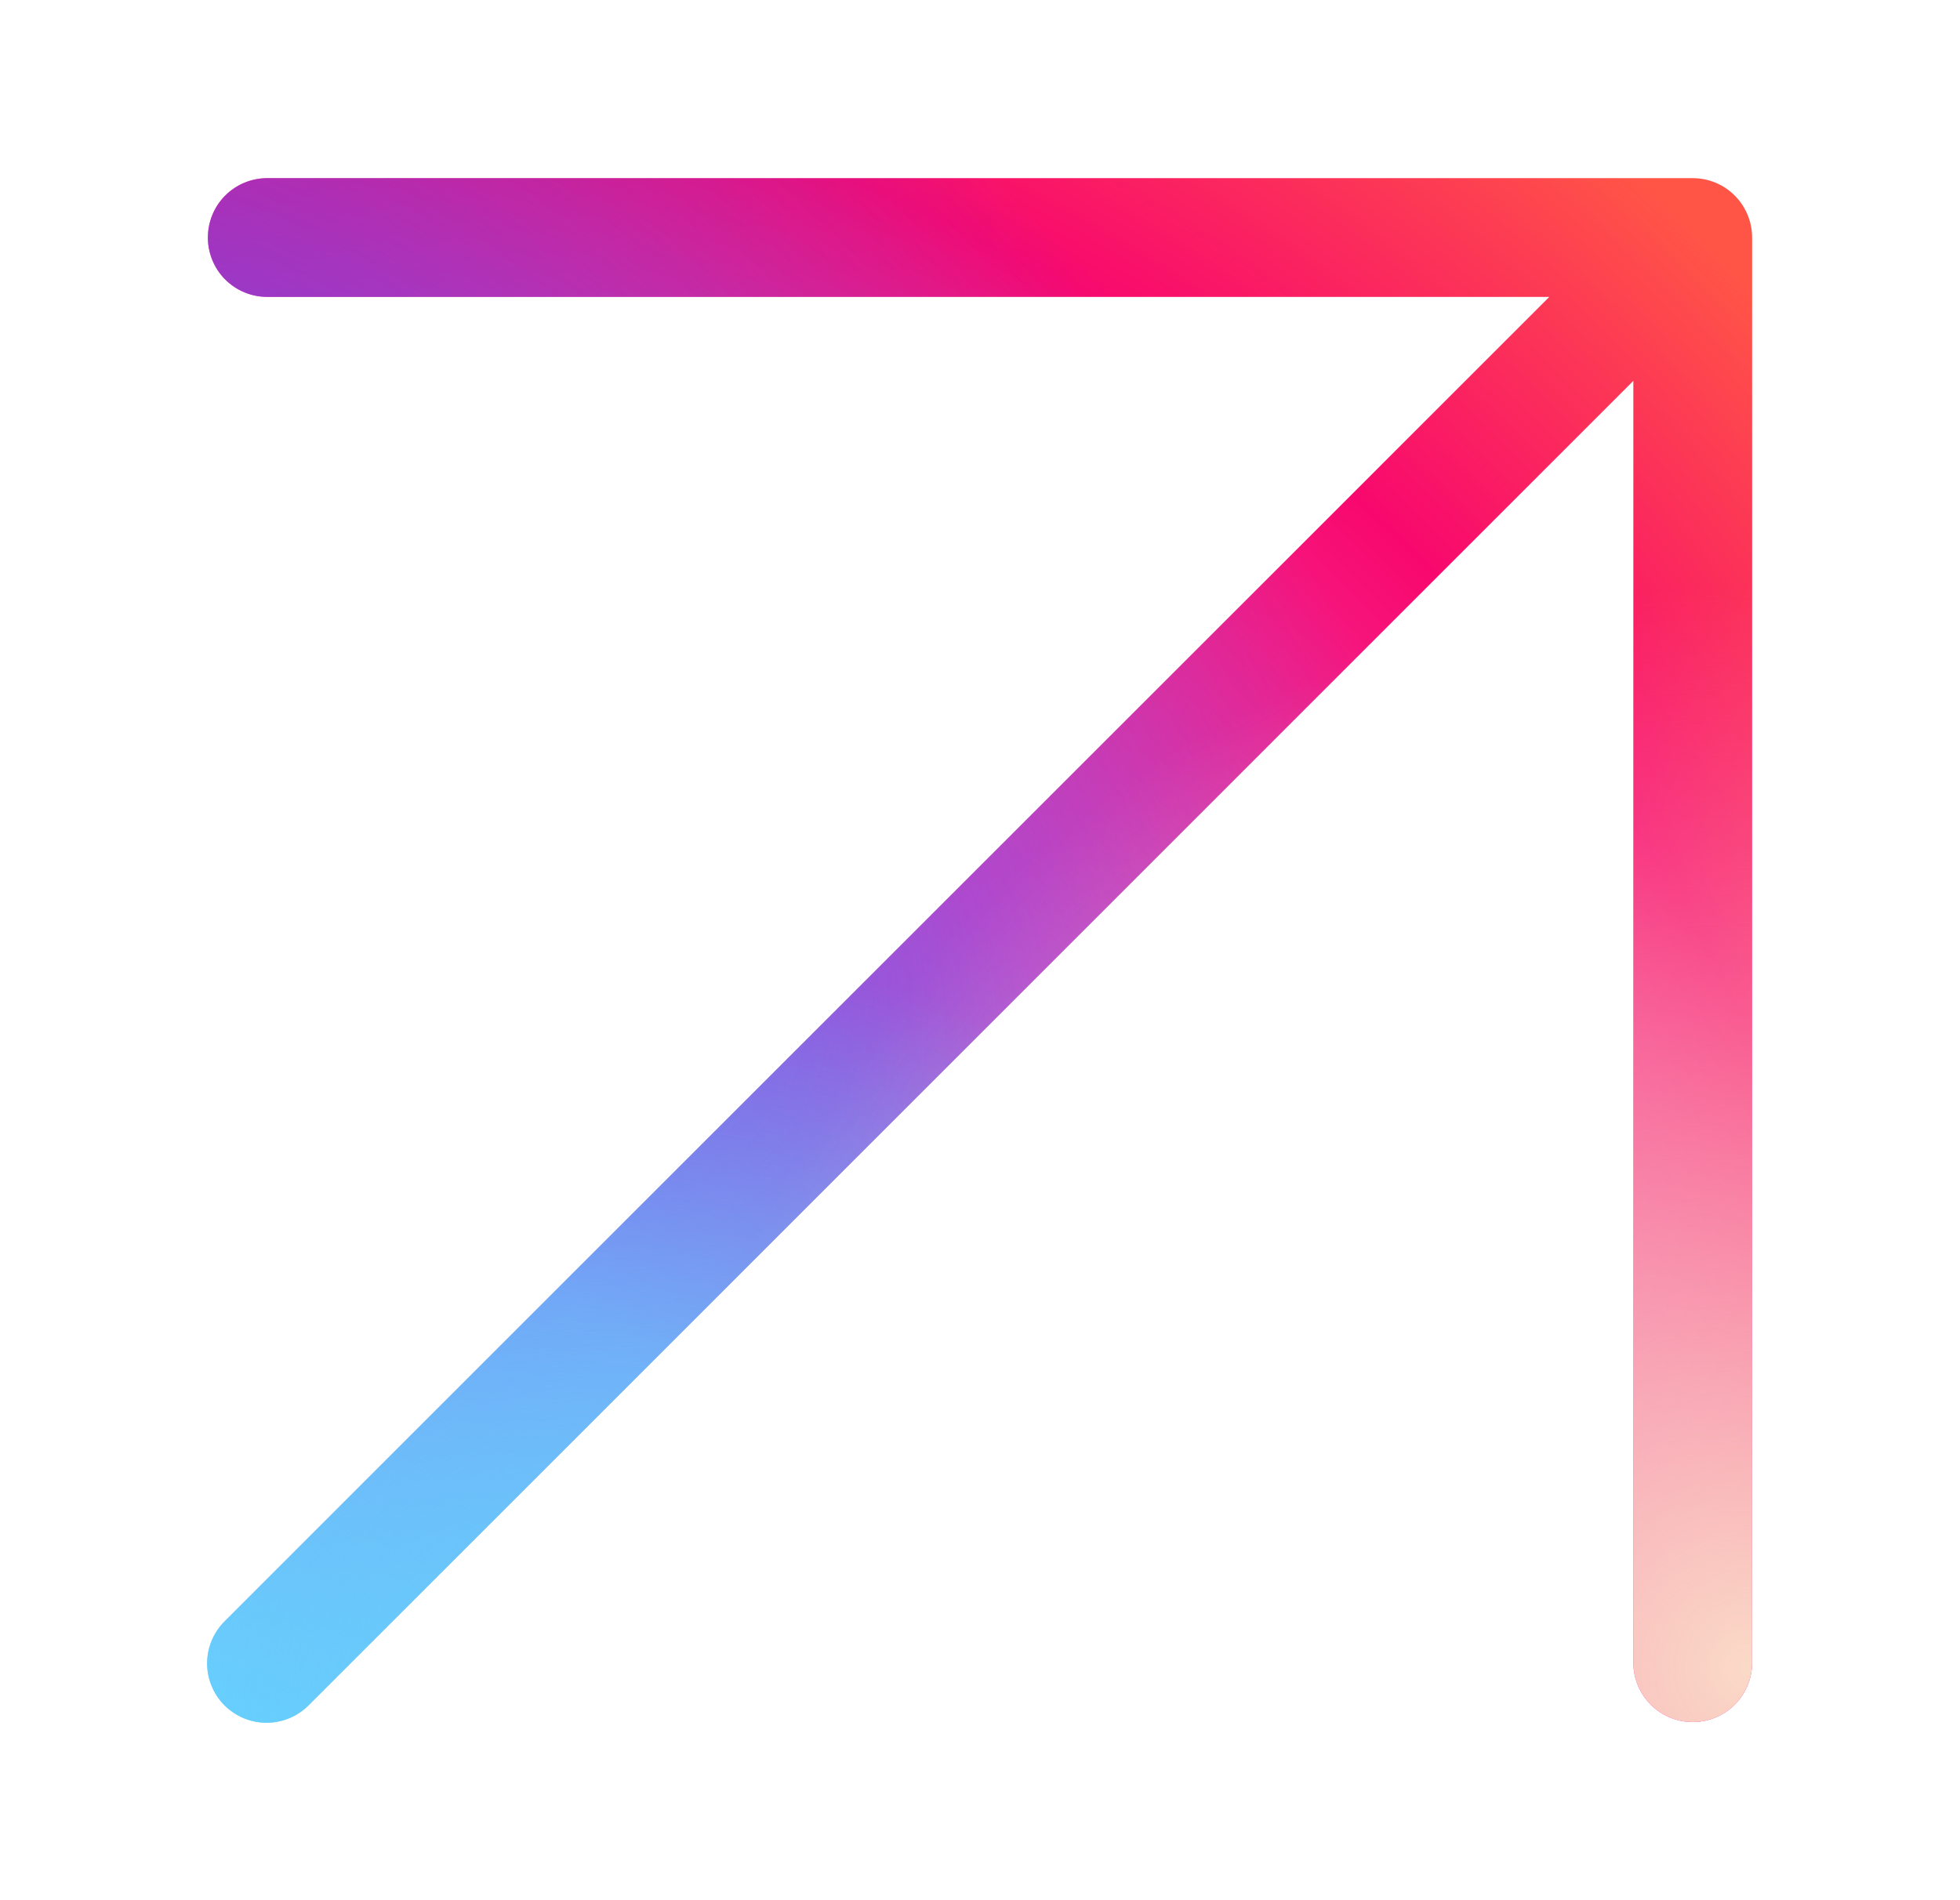 <svg width="33" height="32" viewBox="0 0 33 32" fill="none" xmlns="http://www.w3.org/2000/svg">
<path d="M28.5 3H4.5C4.234 3 3.98 3.105 3.792 3.293C3.605 3.48 3.5 3.735 3.5 4C3.5 4.265 3.605 4.52 3.792 4.707C3.98 4.895 4.234 5 4.5 5H26.085L3.793 27.293C3.697 27.385 3.621 27.496 3.568 27.618C3.516 27.74 3.489 27.871 3.487 28.004C3.486 28.136 3.511 28.268 3.562 28.391C3.612 28.514 3.686 28.625 3.78 28.719C3.874 28.813 3.986 28.887 4.109 28.938C4.232 28.988 4.363 29.013 4.496 29.012C4.629 29.011 4.76 28.983 4.882 28.931C5.004 28.879 5.114 28.802 5.207 28.707L27.5 6.414V28C27.5 28.265 27.605 28.52 27.793 28.707C27.98 28.895 28.234 29 28.5 29C28.765 29 29.019 28.895 29.207 28.707C29.394 28.52 29.5 28.265 29.5 28V4C29.5 3.735 29.394 3.48 29.207 3.293C29.019 3.105 28.765 3 28.5 3Z" fill="url(#paint0_radial_2172_2780)"/>
<path d="M28.5 3H4.5C4.234 3 3.98 3.105 3.792 3.293C3.605 3.48 3.5 3.735 3.5 4C3.5 4.265 3.605 4.52 3.792 4.707C3.98 4.895 4.234 5 4.5 5H26.085L3.793 27.293C3.697 27.385 3.621 27.496 3.568 27.618C3.516 27.74 3.489 27.871 3.487 28.004C3.486 28.136 3.511 28.268 3.562 28.391C3.612 28.514 3.686 28.625 3.78 28.719C3.874 28.813 3.986 28.887 4.109 28.938C4.232 28.988 4.363 29.013 4.496 29.012C4.629 29.011 4.76 28.983 4.882 28.931C5.004 28.879 5.114 28.802 5.207 28.707L27.5 6.414V28C27.5 28.265 27.605 28.52 27.793 28.707C27.98 28.895 28.234 29 28.5 29C28.765 29 29.019 28.895 29.207 28.707C29.394 28.52 29.5 28.265 29.5 28V4C29.5 3.735 29.394 3.48 29.207 3.293C29.019 3.105 28.765 3 28.5 3Z" fill="url(#paint1_radial_2172_2780)"/>
<path d="M28.5 3H4.5C4.234 3 3.98 3.105 3.792 3.293C3.605 3.48 3.5 3.735 3.5 4C3.5 4.265 3.605 4.52 3.792 4.707C3.98 4.895 4.234 5 4.5 5H26.085L3.793 27.293C3.697 27.385 3.621 27.496 3.568 27.618C3.516 27.74 3.489 27.871 3.487 28.004C3.486 28.136 3.511 28.268 3.562 28.391C3.612 28.514 3.686 28.625 3.78 28.719C3.874 28.813 3.986 28.887 4.109 28.938C4.232 28.988 4.363 29.013 4.496 29.012C4.629 29.011 4.76 28.983 4.882 28.931C5.004 28.879 5.114 28.802 5.207 28.707L27.5 6.414V28C27.5 28.265 27.605 28.52 27.793 28.707C27.98 28.895 28.234 29 28.5 29C28.765 29 29.019 28.895 29.207 28.707C29.394 28.52 29.5 28.265 29.5 28V4C29.5 3.735 29.394 3.48 29.207 3.293C29.019 3.105 28.765 3 28.5 3Z" fill="url(#paint2_radial_2172_2780)"/>
<path d="M28.5 3H4.5C4.234 3 3.98 3.105 3.792 3.293C3.605 3.48 3.5 3.735 3.5 4C3.5 4.265 3.605 4.52 3.792 4.707C3.98 4.895 4.234 5 4.5 5H26.085L3.793 27.293C3.697 27.385 3.621 27.496 3.568 27.618C3.516 27.74 3.489 27.871 3.487 28.004C3.486 28.136 3.511 28.268 3.562 28.391C3.612 28.514 3.686 28.625 3.78 28.719C3.874 28.813 3.986 28.887 4.109 28.938C4.232 28.988 4.363 29.013 4.496 29.012C4.629 29.011 4.76 28.983 4.882 28.931C5.004 28.879 5.114 28.802 5.207 28.707L27.5 6.414V28C27.5 28.265 27.605 28.52 27.793 28.707C27.98 28.895 28.234 29 28.5 29C28.765 29 29.019 28.895 29.207 28.707C29.394 28.52 29.5 28.265 29.5 28V4C29.5 3.735 29.394 3.48 29.207 3.293C29.019 3.105 28.765 3 28.5 3Z" fill="url(#paint3_radial_2172_2780)"/>
<defs>
<radialGradient id="paint0_radial_2172_2780" cx="0" cy="0" r="1" gradientUnits="userSpaceOnUse" gradientTransform="translate(3.487 29.012) rotate(-36.644) scale(37.605)">
<stop stop-color="#66D2FD"/>
<stop offset="0.25" stop-color="#91DDFF"/>
<stop offset="0.5" stop-color="#ED50B9"/>
<stop offset="0.75" stop-color="#F8086E"/>
<stop offset="0.94" stop-color="#FF5546"/>
</radialGradient>
<radialGradient id="paint1_radial_2172_2780" cx="0" cy="0" r="1" gradientUnits="userSpaceOnUse" gradientTransform="translate(5.242 12.078) rotate(43.479) scale(30.487 17.052)">
<stop offset="0.015" stop-color="#6843E7"/>
<stop offset="0.861" stop-color="#6843E7" stop-opacity="0"/>
</radialGradient>
<radialGradient id="paint2_radial_2172_2780" cx="0" cy="0" r="1" gradientUnits="userSpaceOnUse" gradientTransform="translate(29.5 27.944) rotate(-102.324) scale(19.657)">
<stop stop-color="#FADAC7"/>
<stop offset="0.924" stop-color="#FADAC7" stop-opacity="0"/>
</radialGradient>
<radialGradient id="paint3_radial_2172_2780" cx="0" cy="0" r="1" gradientUnits="userSpaceOnUse" gradientTransform="translate(10.391 29.012) scale(14.913 13.023)">
<stop stop-color="#65CDFC"/>
<stop offset="1" stop-color="#65CDFC" stop-opacity="0"/>
</radialGradient>
</defs>
</svg>
